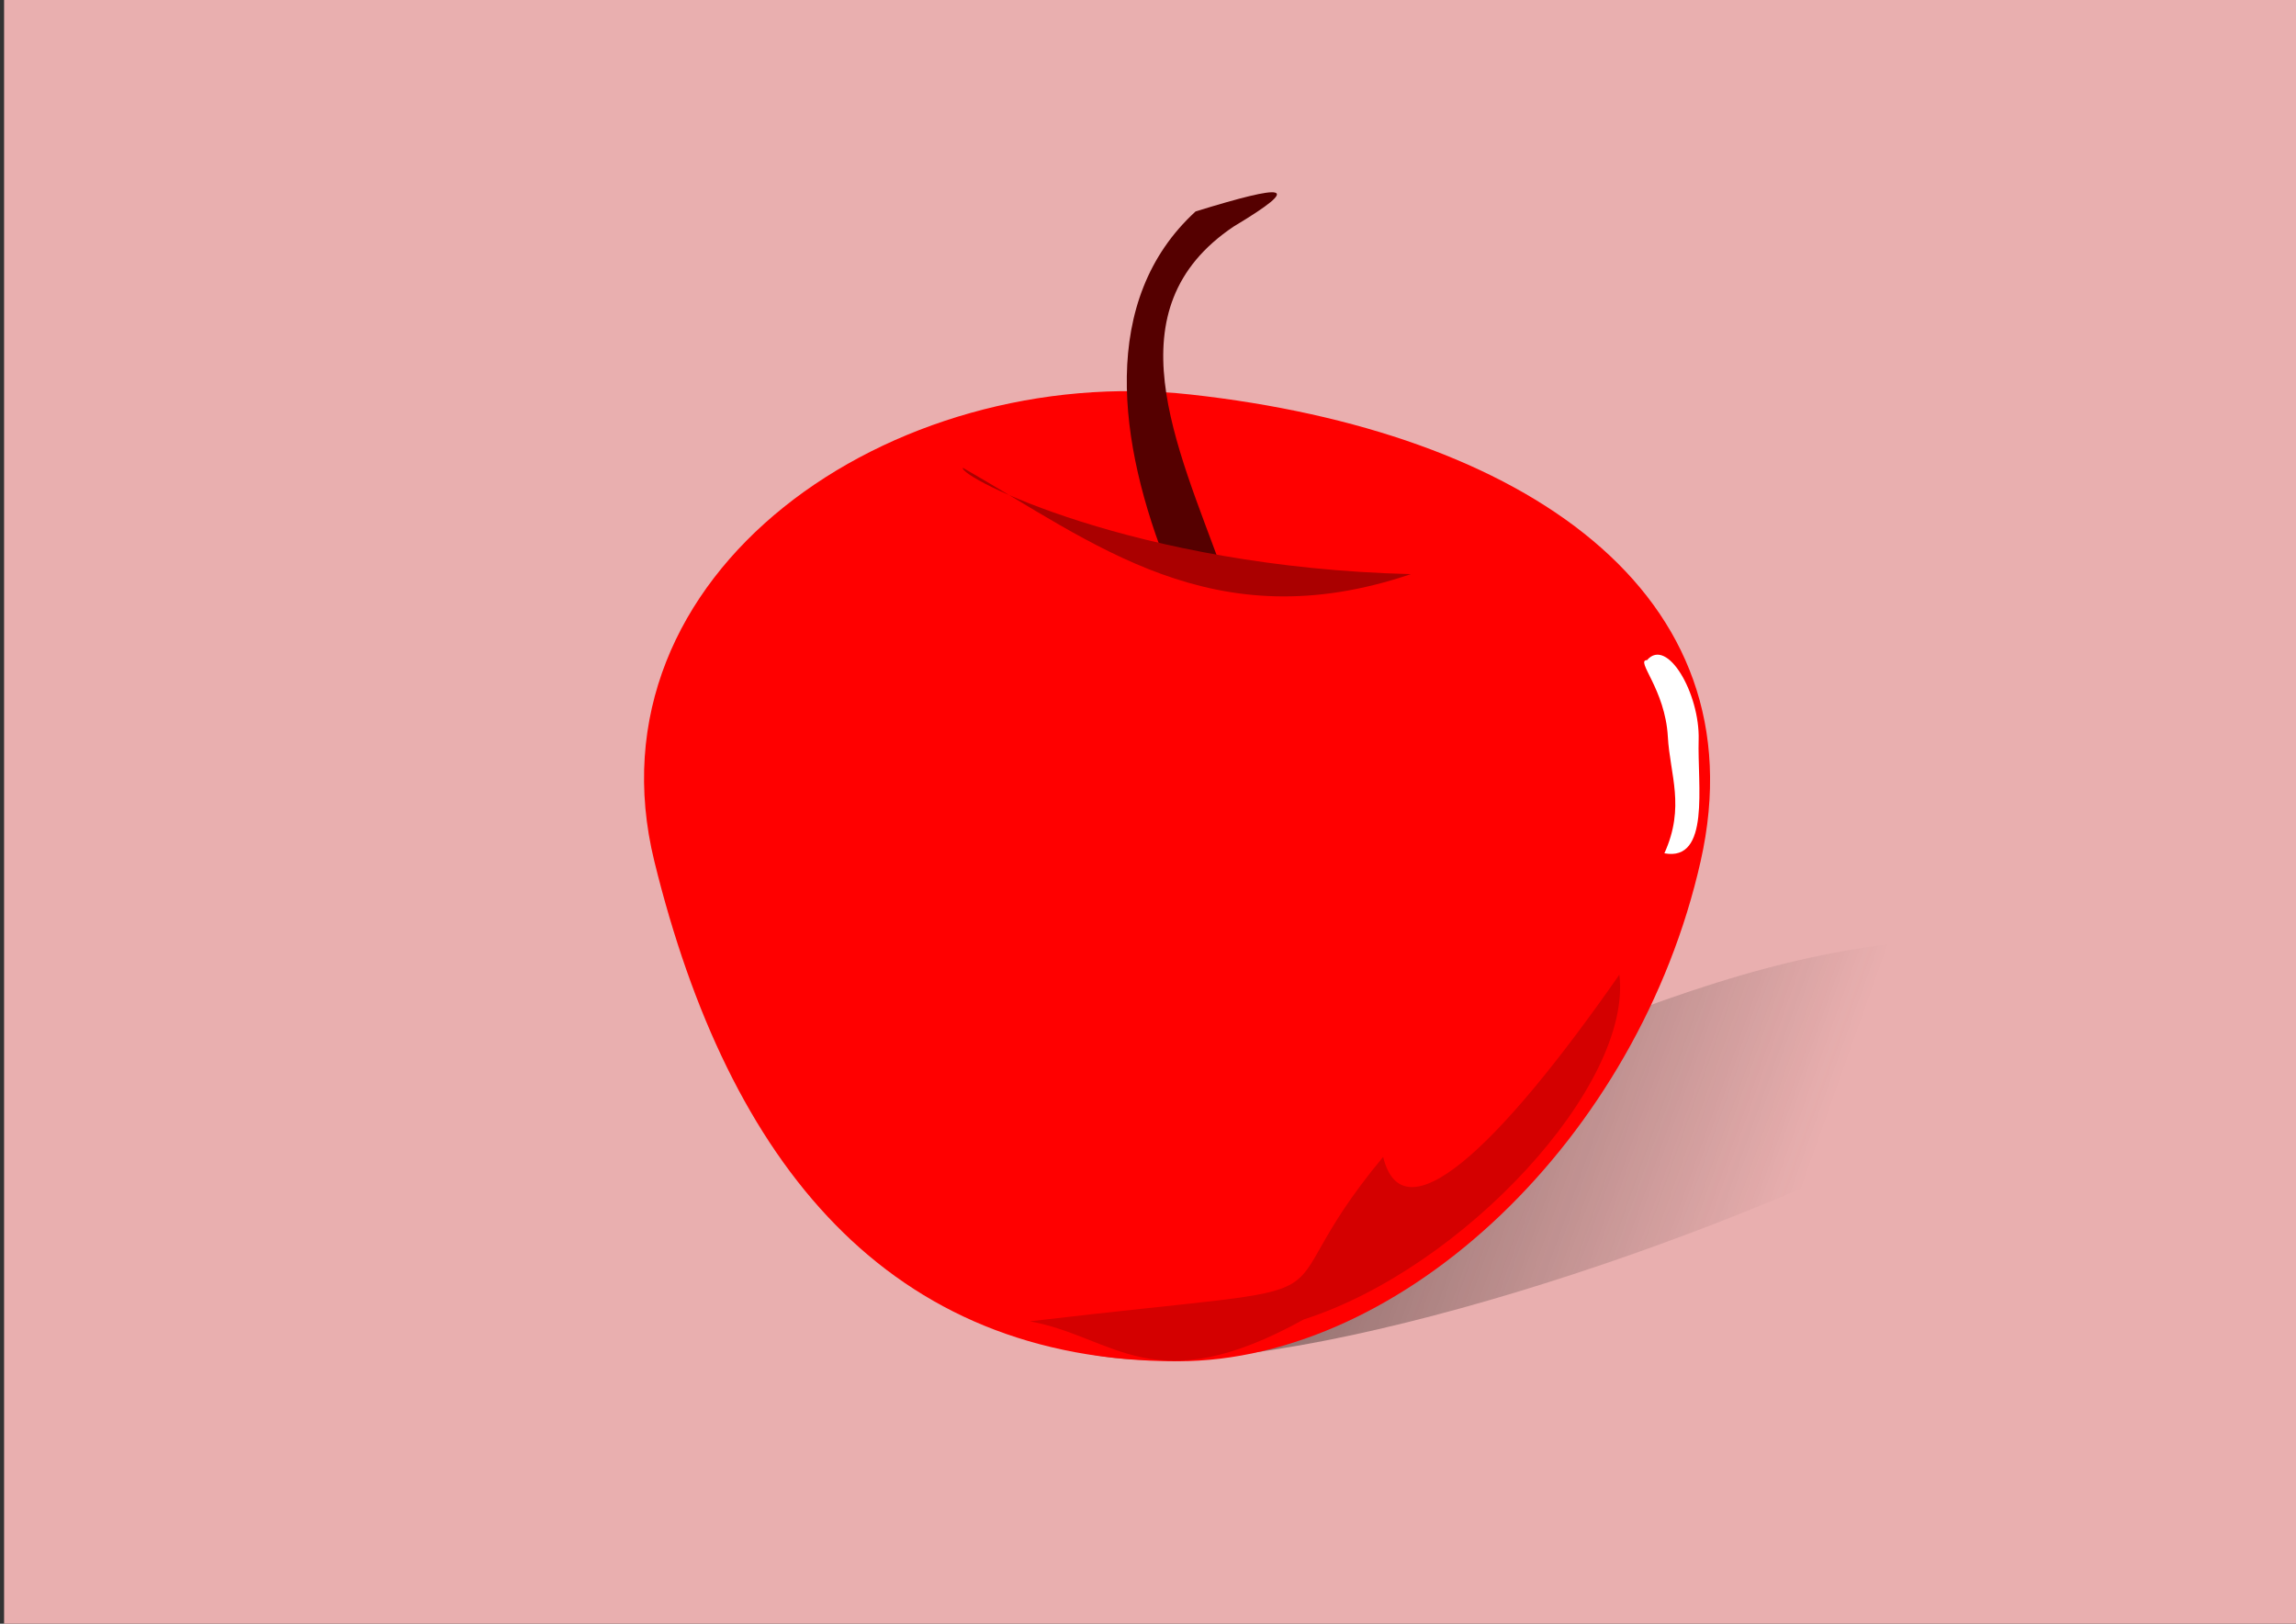 <?xml version="1.0" encoding="UTF-8" standalone="no"?>
<!-- Created with Inkscape (http://www.inkscape.org/) -->

<svg
   xmlns:dc="http://purl.org/dc/elements/1.1/"
   xmlns:cc="http://creativecommons.org/ns#"
   xmlns:rdf="http://www.w3.org/1999/02/22-rdf-syntax-ns#"
   xmlns:svg="http://www.w3.org/2000/svg"
   xmlns="http://www.w3.org/2000/svg"
   xmlns:xlink="http://www.w3.org/1999/xlink"
   xmlns:sodipodi="http://sodipodi.sourceforge.net/DTD/sodipodi-0.dtd"
   xmlns:inkscape="http://www.inkscape.org/namespaces/inkscape"
   width="297mm"
   height="210mm"
   viewBox="0 0 297 210"
   version="1.1"
   id="svg8"
   inkscape:version="0.92.2 (5c3e80d, 2017-08-06)"
   sodipodi:docname="manzana.svg">
  <rect x="0" y="0" width="297" height="210" fill="#333333" stroke="none"/>
  <defs
     id="defs2">
    <linearGradient
       inkscape:collect="always"
       id="linearGradient1049">
      <stop
         style="stop-color:#241f1c;stop-opacity:1;"
         offset="0"
         id="stop1045" />
      <stop
         style="stop-color:#241f1c;stop-opacity:0;"
         offset="1"
         id="stop1047" />
    </linearGradient>
    <linearGradient
       inkscape:collect="always"
       id="linearGradient991">
      <stop
         style="stop-color:#000000;stop-opacity:1;"
         offset="0"
         id="stop987" />
      <stop
         style="stop-color:#000000;stop-opacity:0;"
         offset="1"
         id="stop989" />
    </linearGradient>
    <linearGradient
       inkscape:collect="always"
       xlink:href="#linearGradient991"
       id="linearGradient993"
       x1="135.697"
       y1="200.322"
       x2="199.261"
       y2="201.611"
       gradientUnits="userSpaceOnUse"
       gradientTransform="matrix(0.945,0,0,1,7.493,0)" />
    <linearGradient
       inkscape:collect="always"
       xlink:href="#linearGradient1049"
       id="linearGradient1051"
       x1="100.962"
       y1="204.129"
       x2="229.891"
       y2="250.037"
       gradientUnits="userSpaceOnUse" />
  </defs>
  <sodipodi:namedview
     id="base"
     pagecolor="#ffffff"
     bordercolor="#666666"
     borderopacity="1.0"
     inkscape:pageopacity="0.0"
     inkscape:pageshadow="2"
     inkscape:zoom="0.50141301"
     inkscape:cx="532.23791"
     inkscape:cy="425.5204"
     inkscape:document-units="mm"
     inkscape:current-layer="layer1"
     showgrid="false"
     inkscape:measure-start="0,0"
     inkscape:measure-end="0,0"
     inkscape:window-width="1366"
     inkscape:window-height="705"
     inkscape:window-x="-8"
     inkscape:window-y="-8"
     inkscape:window-maximized="1" />
  <g
     inkscape:label="Capa 1"
     inkscape:groupmode="layer"
     id="layer1"
     transform="translate(0,-87)">
    <rect
       style="opacity:1;fill:#e9afaf;fill-opacity:1;fill-rule:nonzero;stroke:none;stroke-width:0.265;stroke-linecap:butt;stroke-linejoin:round;stroke-miterlimit:4;stroke-dasharray:none;stroke-dashoffset:0;stroke-opacity:0.929;paint-order:markers stroke fill"
       id="rect1028"
       width="299.72"
       height="211.598"
       x="0.528"
       y="86.985" />
    <path
       style="opacity:1;fill:url(#linearGradient1051);fill-opacity:1;fill-rule:nonzero;stroke:none;stroke-width:1.6;stroke-linecap:butt;stroke-linejoin:round;stroke-miterlimit:4;stroke-dasharray:none;stroke-dashoffset:0;stroke-opacity:0.929;paint-order:markers stroke fill"
       d="m 250.829,208.534 c 83.353,-4.905 -77.852,66.55 -113.579,52.527 -34.786,-13.654 -25.344,-19.721 -34.955,-58.859 -9.18,-37.38 -0.447,26.648 38.257,30.921 42.939,4.741 68.748,-22.145 110.277,-24.589 z"
       id="path995-5"
       inkscape:connector-curvature="0"
       sodipodi:nodetypes="sssss" />
    <path
       style="opacity:1;fill:#ff0000;fill-opacity:1;fill-rule:nonzero;stroke:none;stroke-width:1.6;stroke-linecap:butt;stroke-linejoin:round;stroke-miterlimit:4;stroke-dasharray:none;stroke-dashoffset:0;stroke-opacity:0.929;paint-order:markers stroke fill"
       d="m 219.984,198.394 c -8.057,35.713 -38.292,64.662 -67.671,64.663 -37.37,0.001 -58.06,-25.526 -67.671,-64.663 -9.18,-37.38 30.686,-64.64 69.39,-60.367 42.939,4.741 73.807,25.549 65.952,60.367 z"
       id="path995"
       inkscape:connector-curvature="0"
       sodipodi:nodetypes="sssss" />
    <path
       style="opacity:1;fill:#550000;fill-opacity:1;fill-rule:nonzero;stroke:none;stroke-width:0.265;stroke-linecap:butt;stroke-linejoin:round;stroke-miterlimit:4;stroke-dasharray:none;stroke-dashoffset:0;stroke-opacity:0.929;paint-order:markers stroke fill"
       d="m 154.661,114.344 c 11.584,-3.566 14.156,-3.587 4.919,1.955 -15.897,10.664 -7.365,28.231 -1.467,44.499 h -6.875 c -6.686,-16.535 -9.06,-35.031 3.422,-46.454 z"
       id="rect1002"
       inkscape:connector-curvature="0"
       sodipodi:nodetypes="ccccc" />
    <path
       style="fill:#aa0000;stroke:none;stroke-width:0.265;stroke-linecap:butt;stroke-linejoin:miter;stroke-miterlimit:4;stroke-dasharray:none;stroke-opacity:1"
       d="m 124.551,147.501 c 16.913,9.643 32.332,22.433 57.948,13.754 -35.846,-0.893 -58.528,-12.604 -57.948,-13.754 z"
       id="path999"
       inkscape:connector-curvature="0"
       sodipodi:nodetypes="ccc" />
    <path
       style="fill:#d40000;stroke:none;stroke-width:0.265px;stroke-linecap:butt;stroke-linejoin:miter;stroke-opacity:1"
       d="m 133.209,257.893 c 46.819,-5.537 28.299,-0.33 45.707,-21.265 2.532,10.367 14.642,-0.741 30.558,-23.569 1.714,14.315 -20.132,37.956 -40.824,44.589 -19.495,10.789 -24.455,2.219 -35.441,0.244 z"
       id="path1005"
       inkscape:connector-curvature="0"
       sodipodi:nodetypes="ccccc" />
    <path
       style="opacity:1;fill:#ffffff;fill-opacity:1;fill-rule:nonzero;stroke:none;stroke-width:0.265;stroke-linecap:butt;stroke-linejoin:round;stroke-miterlimit:4;stroke-dasharray:none;stroke-dashoffset:0;stroke-opacity:0.929;paint-order:markers stroke fill"
       d="m 219.728,182.692 c -0.167,5.871 1.526,15.765 -4.432,14.669 2.729,-6.018 0.719,-10.169 0.449,-15.065 -0.341,-6.185 -4.265,-9.92 -2.691,-9.92 2.601,-3.034 6.845,4.335 6.675,10.316 z"
       id="path1007"
       inkscape:connector-curvature="0"
       sodipodi:nodetypes="scscs" />
  </g>
</svg>
